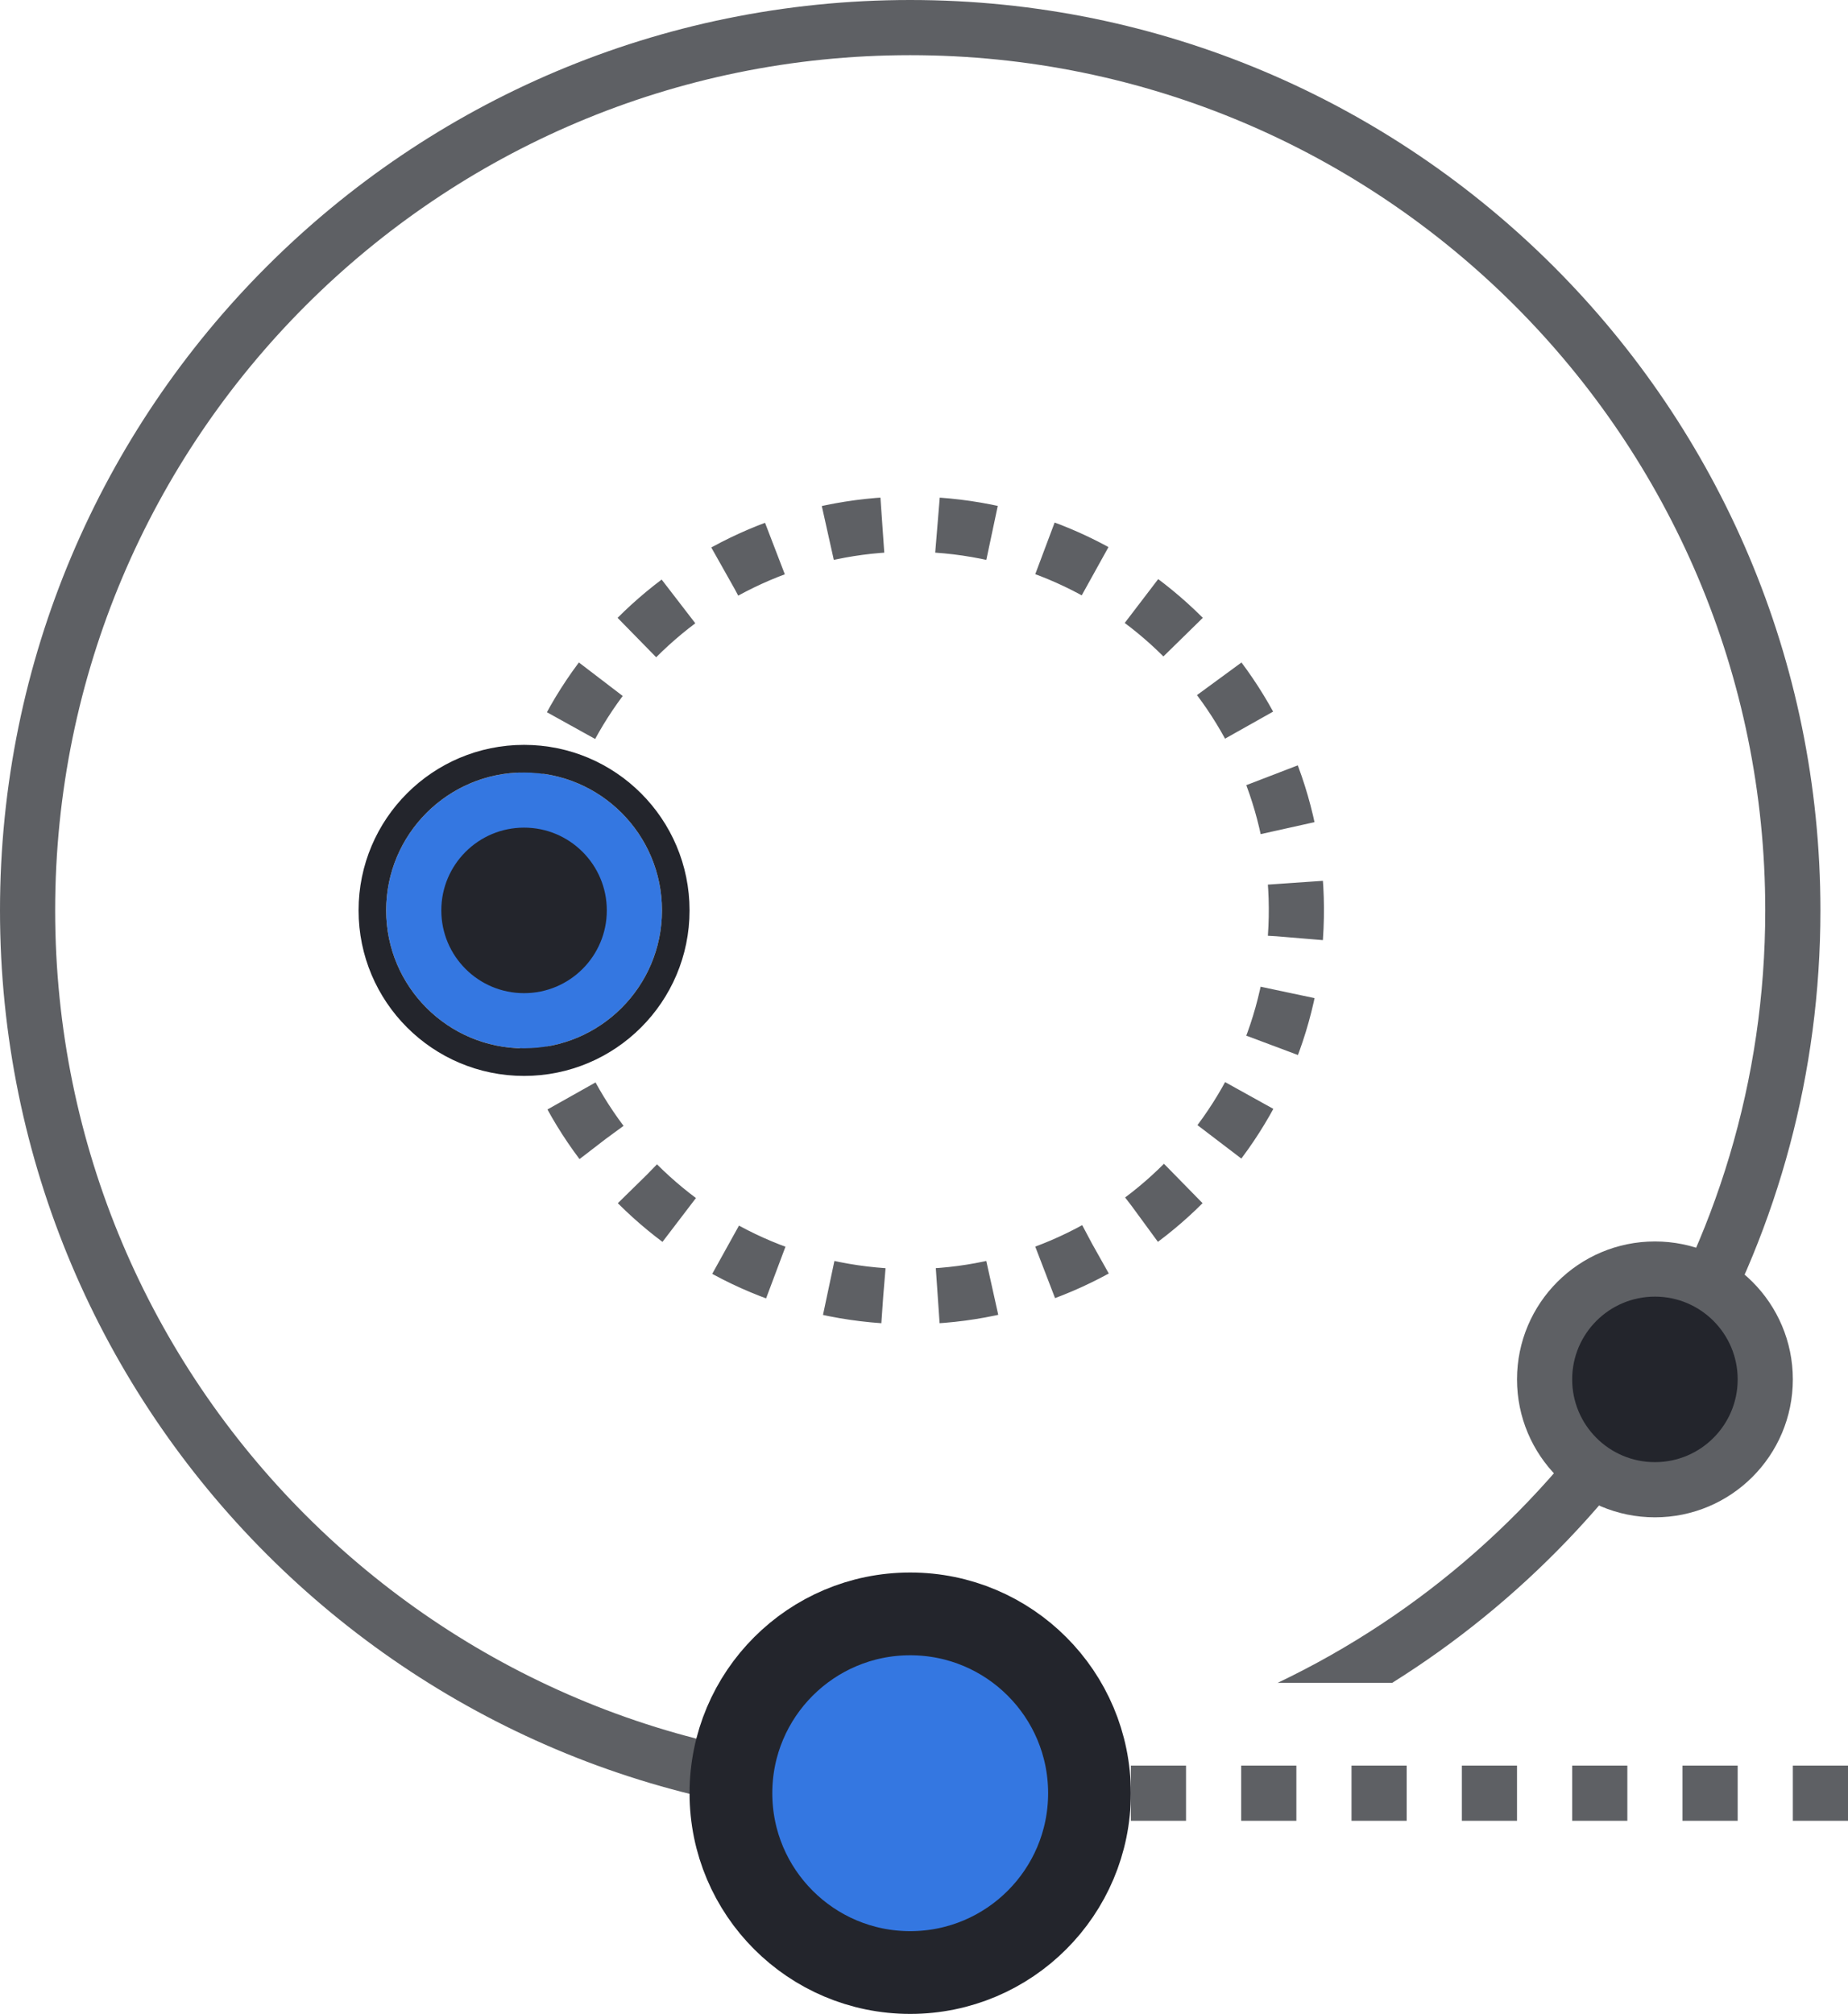 <?xml version="1.0" encoding="UTF-8"?>
<svg width="67px" height="73px" viewBox="0 0 67 73" version="1.1" xmlns="http://www.w3.org/2000/svg" xmlns:xlink="http://www.w3.org/1999/xlink">
    <!-- Generator: sketchtool 51.2 (57519) - http://www.bohemiancoding.com/sketch -->
    <title>A2406C3F-3858-432C-8AEB-AAA71A985D8F</title>
    <desc>Created with sketchtool.</desc>
    <defs>
        <circle id="path-1" cx="21" cy="33" r="5"></circle>
    </defs>
    <g id="Services" stroke="none" stroke-width="1" fill="none" fill-rule="evenodd">
        <g id="4_0_Services" transform="translate(-337, -4476)">
            <g id="04" transform="translate(0, 3921)">
                <g id="agile" transform="translate(134, 555)">
                    <g transform="translate(201, 0)">
                        <path d="M52.473,61 L48.321,61 C58.775,56.017 66,45.352 66,33 C66,15.879 52.121,2 35,2 C17.879,2 4,15.879 4,33 C4,50.121 17.879,64 35,64 L35,66 C16.775,66 2,51.225 2,33 C2,14.775 16.775,0 35,0 C53.225,0 68,14.775 68,33 C68,44.809 61.797,55.169 52.473,61 Z" id="Combined-Shape" fill="#5E6064"></path>
                        <circle id="Oval-57-Copy-18" stroke="#5E6064" stroke-width="2" fill="#23252C" cx="62" cy="50" r="4"></circle>
                        <circle id="Oval-57-Copy-5" stroke="#23252C" stroke-width="3" fill="rgb(52, 119, 225)" cx="35" cy="65" r="6.5"></circle>
                        <path d="M69,65 L42,65" id="Line" stroke="#5E6064" stroke-width="2" stroke-dasharray="2,2"></path>
                        <path d="M35,47 L35,47 C27.268,47 21,40.732 21,33 C21,25.268 27.268,19 35,19 C42.732,19 49,25.268 49,33 C49,40.732 42.732,47 35,47 L35,47 L35,47 Z" id="Shape" stroke="#5E6064" stroke-width="2" stroke-dasharray="2,2" transform="translate(35, 33) rotate(4) translate(-35, -33) "></path>
                        <g id="Oval-57-Copy-18">
                            <circle stroke="rgb(52, 119, 225)" stroke-width="2" stroke-linejoin="square" fill="#23252C" fill-rule="evenodd" cx="21" cy="33" r="4"></circle>
                            <circle stroke="#23252C" stroke-width="1" cx="21" cy="33" r="5.5"></circle>
                        </g>
                    </g>
                </g>
            </g>
        </g>
    </g>
</svg>